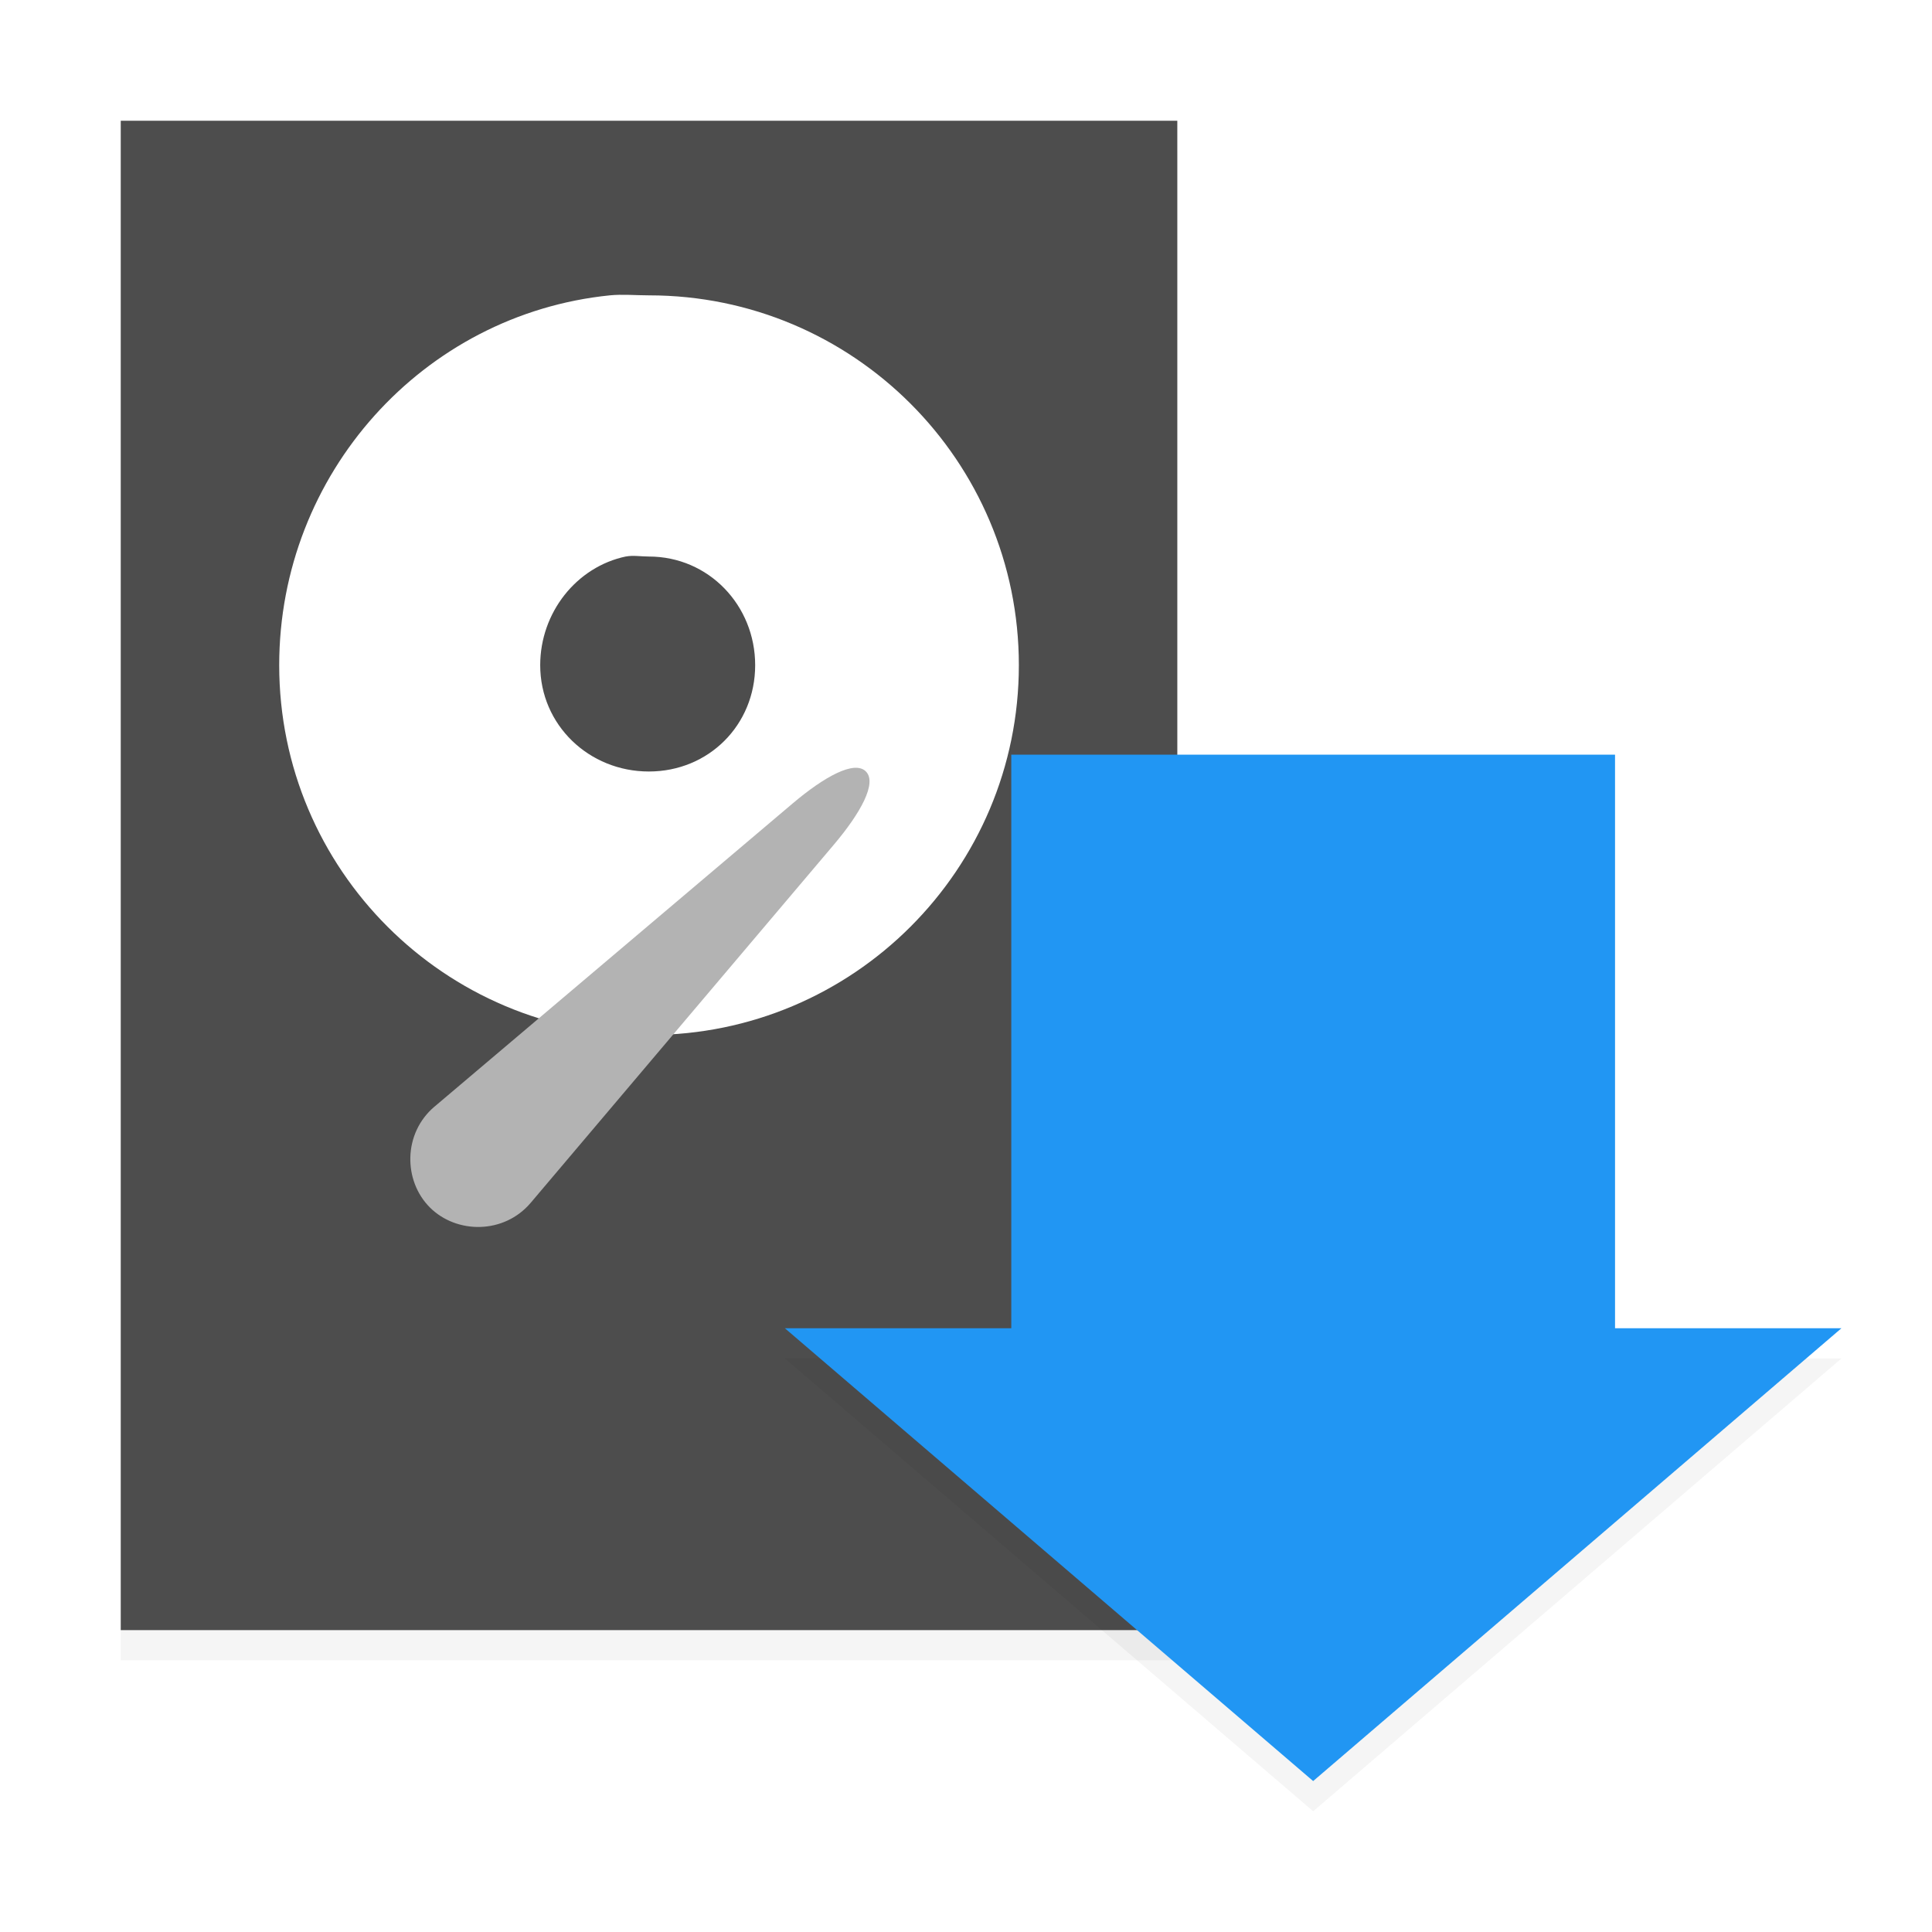 <?xml version="1.0" encoding="UTF-8" standalone="no"?>
<!-- Created with Inkscape (http://www.inkscape.org/) -->

<svg
   xmlns:dc="http://purl.org/dc/elements/1.1/"
   xmlns:cc="http://creativecommons.org/ns#"
   xmlns:rdf="http://www.w3.org/1999/02/22-rdf-syntax-ns#"
   xmlns:svg="http://www.w3.org/2000/svg"
   xmlns="http://www.w3.org/2000/svg"
   xmlns:sodipodi="http://sodipodi.sourceforge.net/DTD/sodipodi-0.dtd"
   xmlns:inkscape="http://www.inkscape.org/namespaces/inkscape"
   id="svg7384"
   style="enable-background:new"
   height="128"
   width="128"
   version="1.1"
   sodipodi:docname="suspend_to_disk.svg"
   inkscape:version="0.92.4 (5da689c313, 2019-01-14)">
  <sodipodi:namedview
     pagecolor="#ffffff"
     bordercolor="#666666"
     borderopacity="1"
     objecttolerance="10"
     gridtolerance="10"
     guidetolerance="10"
     inkscape:pageopacity="0"
     inkscape:pageshadow="2"
     inkscape:window-width="1362"
     inkscape:window-height="695"
     id="namedview11"
     showgrid="false"
     fit-margin-top="0"
     fit-margin-left="0"
     fit-margin-right="0"
     fit-margin-bottom="0"
     inkscape:zoom="4.0234375"
     inkscape:cx="64"
     inkscape:cy="64"
     inkscape:window-x="0"
     inkscape:window-y="0"
     inkscape:window-maximized="1"
     inkscape:current-layer="svg7384"
     showguides="false" />
  <title
     id="title8473">Paper Symbolic Icon Theme</title>
  <defs
     id="defs7386">
    <style
       id="style4492"
       type="text/css">
    .str0 {stroke:#4D4948;stroke-width:0.012}
    .str1 {stroke:#838281;stroke-width:0.229;stroke-linecap:round}
    .fil2 {fill:none}
    .fil0 {fill:#4D4948}
    .fil1 {fill:white;fill-rule:nonzero}
  </style>
    <style
       type="text/css"
       id="style4492-1">
    .str0 {stroke:#4D4948;stroke-width:0.222}
    .str1 {stroke:#00923F;stroke-width:0.887}
    .str2 {stroke:#E77817;stroke-width:0.887;stroke-linecap:round}
    .fil2 {fill:none}
    .fil0 {fill:#4D4948}
    .fil1 {fill:#B6DDC7}
  </style>
    <filter
       inkscape:collect="always"
       style="color-interpolation-filters:sRGB"
       id="filter4595"
       x="-0.015"
       width="1.029"
       y="-0.01"
       height="1.02">
      <feGaussianBlur
         inkscape:collect="always"
         stdDeviation="0.212"
         id="feGaussianBlur4597" />
    </filter>
    <filter
       inkscape:collect="always"
       style="color-interpolation-filters:sRGB"
       id="filter4543"
       x="-0.012"
       width="1.024"
       y="-0.012"
       height="1.024">
      <feGaussianBlur
         inkscape:collect="always"
         stdDeviation="0.172"
         id="feGaussianBlur4545" />
    </filter>
  </defs>
  <path
     d="M 4,5 V 55 H 39 V 5 Z"
     inkscape:connector-curvature="0"
     style="opacity:0.2;fill:#000000;stroke-width:2.391;filter:url(#filter4595);enable-background:new"
     id="path8508-3-6"
     sodipodi:nodetypes="ccccc"
     transform="scale(2)" />
  <g
     id="g4514"
     transform="scale(2)">
    <path
       sodipodi:nodetypes="ccccc"
       id="path8508-3"
       style="fill:#4d4d4d;stroke-width:2.391;enable-background:new"
       inkscape:connector-curvature="0"
       d="M 4,4 V 54 H 39 V 4 Z" />
    <path
       sodipodi:nodetypes="csssscccsssscc"
       id="path8508"
       style="fill:#ffffff;stroke-width:2.45"
       inkscape:connector-curvature="0"
       d="m 20.198,9.784 c 0.412,-0.042 0.879,0 1.302,0 6.766,0 12.251,5.485 12.251,12.251 0,6.766 -5.485,12.251 -12.251,12.251 -6.766,0 -12.251,-5.485 -12.251,-12.251 0,-6.343 4.772,-11.624 10.95,-12.251 z m 0.539,8.649 c -1.642,0.343 -2.842,1.862 -2.842,3.602 0,1.982 1.617,3.522 3.599,3.522 1.982,0 3.522,-1.54 3.522,-3.522 0,-1.982 -1.54,-3.599 -3.522,-3.599 -0.248,0 -0.532,-0.048 -0.766,0 z" />
    <path
       id="path8510"
       d="M 14.394,36.658 26.253,26.619 c 1.054,-0.892 2.052,-1.443 2.43,-1.064 0.378,0.378 -0.172,1.376 -1.064,2.43 L 17.581,39.844 c -0.886,1.046 -2.458,1.036 -3.341,0.154 -0.883,-0.883 -0.893,-2.455 0.154,-3.341 z"
       sodipodi:nodetypes="sssssss"
       style="fill:#b3b3b3;stroke-width:2.45"
       inkscape:connector-curvature="0" />
  </g>
  <path
     style="opacity:0.2;fill:#000000;fill-opacity:1;stroke:none;stroke-width:3.309;stroke-linecap:round;stroke-miterlimit:4;stroke-dasharray:none;stroke-opacity:1;filter:url(#filter4543);enable-background:new"
     d="M 33.5,26 V 45 H 26 L 43.5,60 61,45 H 53.5 V 26 Z"
     id="rect4765-3"
     inkscape:connector-curvature="0"
     transform="scale(2)" />
  <path
     style="opacity:1;fill:#2196f3;fill-opacity:1;stroke:none;stroke-width:6.618;stroke-linecap:round;stroke-miterlimit:4;stroke-dasharray:none;stroke-opacity:1"
     d="m 67,50 v 38 H 52 L 87,118 122,88 h -15 v -38 z"
     id="rect4765"
     inkscape:connector-curvature="0" />
</svg>
